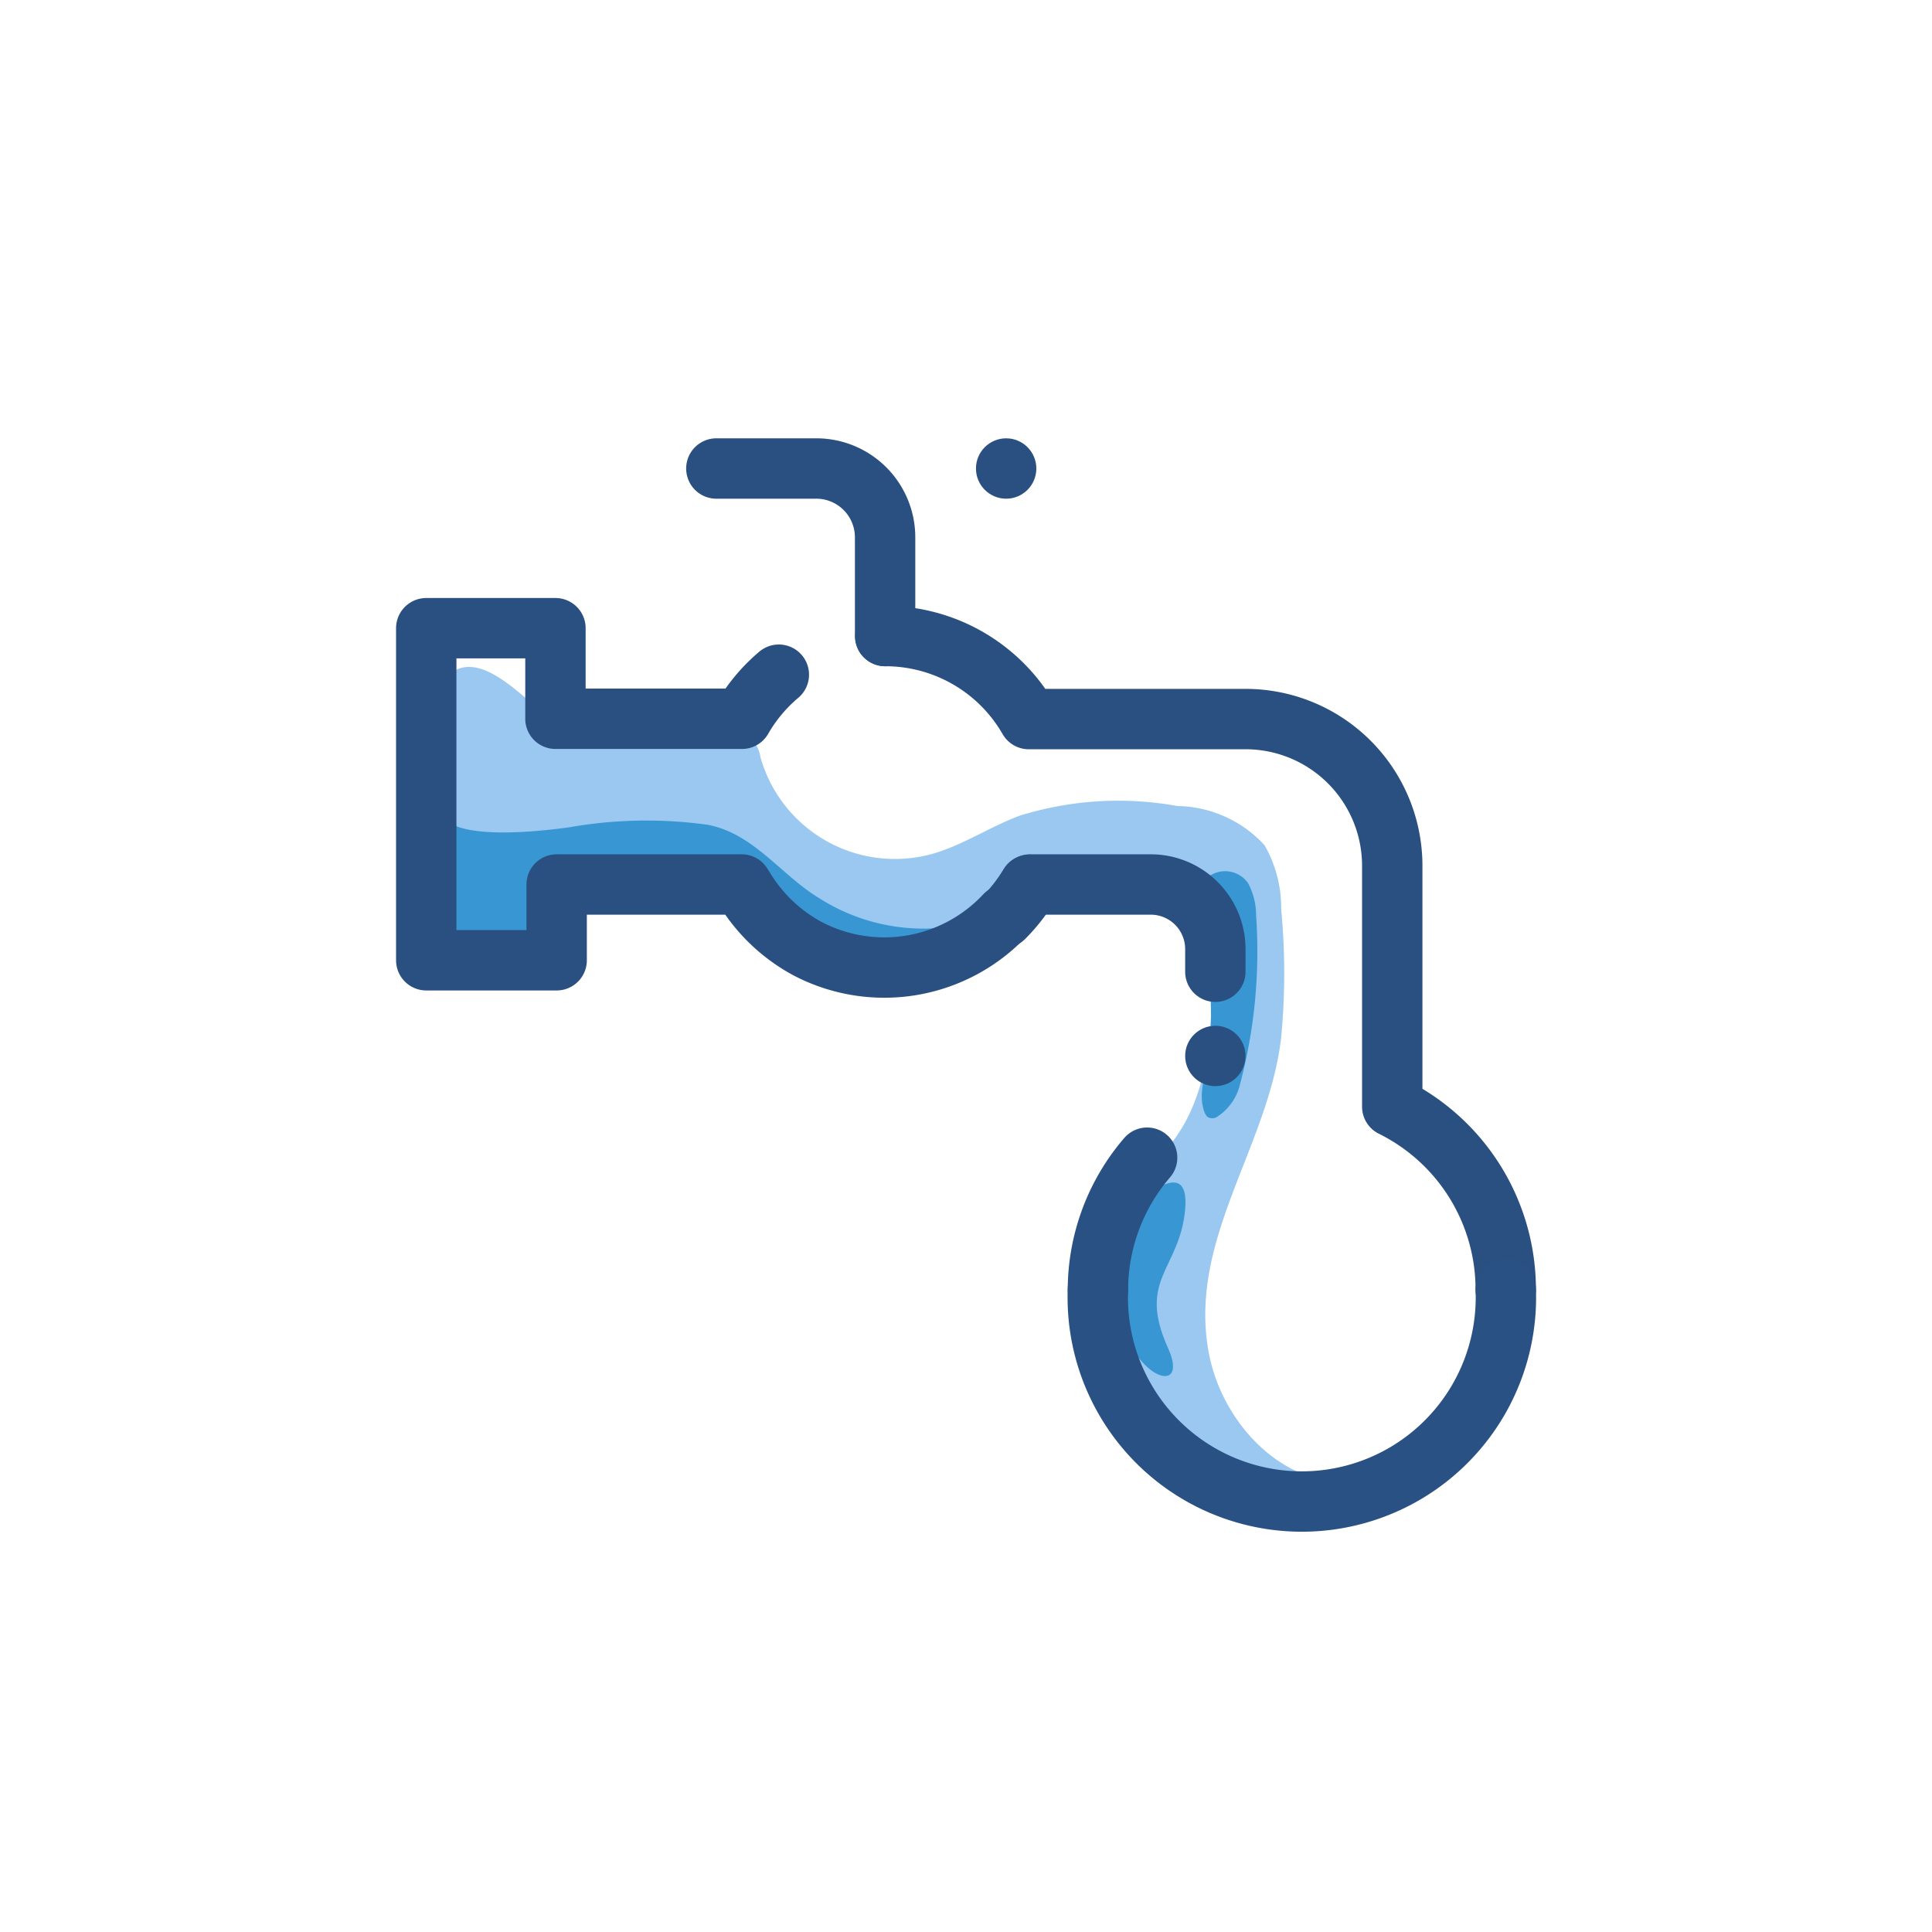 <svg id="Layer_1" data-name="Layer 1" xmlns="http://www.w3.org/2000/svg" viewBox="0 0 64 64"><defs><style>.cls-1{fill:#9ac8f1;}.cls-2{fill:#3897d3;}.cls-3,.cls-5{fill:none;stroke-linecap:round;stroke-linejoin:round;stroke-width:2px;}.cls-3{stroke:#2a5081;}.cls-4{fill:#2a5081;}.cls-5{stroke:#295183;}</style></defs><title>water tap</title><path class="cls-1" d="M14.87,22.34c1.13-.92,2.58,1,3.44,1.47,1.81,1,4.08.24,6.14.51a.9.9,0,0,1,.42.13,1.1,1.1,0,0,1,.32.63,4.63,4.63,0,0,0,5.68,3.21c1-.28,1.92-.9,2.91-1.27A11,11,0,0,1,39,26.7,4,4,0,0,1,41.89,28a4.14,4.14,0,0,1,.55,2.11,22.46,22.46,0,0,1,0,4.26c-.42,3.65-3.14,6.75-2.38,10.53.44,2.16,2.24,4.16,4.45,4.21-1.81.45-3.91.76-5.39-.38a5.9,5.9,0,0,1-1.81-3.53,26.59,26.59,0,0,1-.54-3.59A3.51,3.51,0,0,1,36.95,40a6.38,6.38,0,0,1,1.57-1.8c1.39-1.47,1.65-3.66,1.61-5.68a2.77,2.77,0,0,0-.76-2.22,2.88,2.88,0,0,0-1.72-.41l-2.43-.06a2,2,0,0,0-.91.12,3.63,3.63,0,0,0-.84.77,4.32,4.32,0,0,1-2.72.88,8,8,0,0,1-4.86-.7A9.29,9.29,0,0,0,24.51,30a4.4,4.4,0,0,0-1.7-.2l-3.06,0a1,1,0,0,0-.56.12c-.36.26-.21.83-.34,1.25a1.24,1.24,0,0,1-1,.78,3.47,3.47,0,0,1-1.36-.18,2.9,2.9,0,0,1-1.74-1,3,3,0,0,1-.32-1.73l.1-5.76A1.33,1.33,0,0,1,14.87,22.34Z"/><path class="cls-2" d="M37.44,40.06s2-2,1.82,0-1.6,2.31-.57,4.59S35.59,44.9,37.44,40.06Z"/><path class="cls-2" d="M14.75,27.12s.33.79,4.08.29a14.76,14.76,0,0,1,4.6-.09c1.52.28,2.42,1.64,3.67,2.41a6.45,6.45,0,0,0,5.1.83A29.65,29.65,0,0,0,28.53,32l-4.8-2.44L18.44,30l-.64,2-3.67-.28Z"/><path class="cls-2" d="M39.71,29.62a.75.75,0,0,1,.17-.44.93.93,0,0,1,1.46.07,2.25,2.25,0,0,1,.27,1.07,17.17,17.17,0,0,1-.56,5.7,1.76,1.76,0,0,1-.77,1A.31.31,0,0,1,40,37a.4.4,0,0,1-.1-.16c-.26-.7.12-1.38.17-2.08s.07-1.41,0-2.12A14,14,0,0,0,40,31.13,7.37,7.37,0,0,1,39.71,29.62Z"/><path class="cls-3" d="M40.26,32.19v-.76a2.14,2.14,0,0,0-2.13-2.13h-4"/><path class="cls-3" d="M25.8,22.35a5.49,5.49,0,0,0-1.22,1.46H18.4v-3H14.12v11h4.32V29.3h6.13l.17.27a5.52,5.52,0,0,0,2,1.85,5.48,5.48,0,0,0,6.56-1.11"/><path class="cls-3" d="M29.32,21.07V17.8A2.28,2.28,0,0,0,27,15.52H23.73"/><path class="cls-3" d="M34.1,29.31a5.61,5.61,0,0,1-.85,1.09s0,0,0,0"/><circle class="cls-4" cx="33.33" cy="15.52" r="1"/><circle class="cls-4" cx="40.26" cy="34.98" r="1"/><path class="cls-3" d="M49.88,42.72a6.76,6.76,0,0,0-3.76-6.06v-8a4.86,4.86,0,0,0-4.84-4.84h-7.2a5.48,5.48,0,0,0-4.75-2.75"/><path class="cls-5" d="M36.37,42.72A6.73,6.73,0,0,1,38,38.35"/><path class="cls-5" d="M49.88,42.72a6.76,6.76,0,1,1-13.51,0"/></svg>